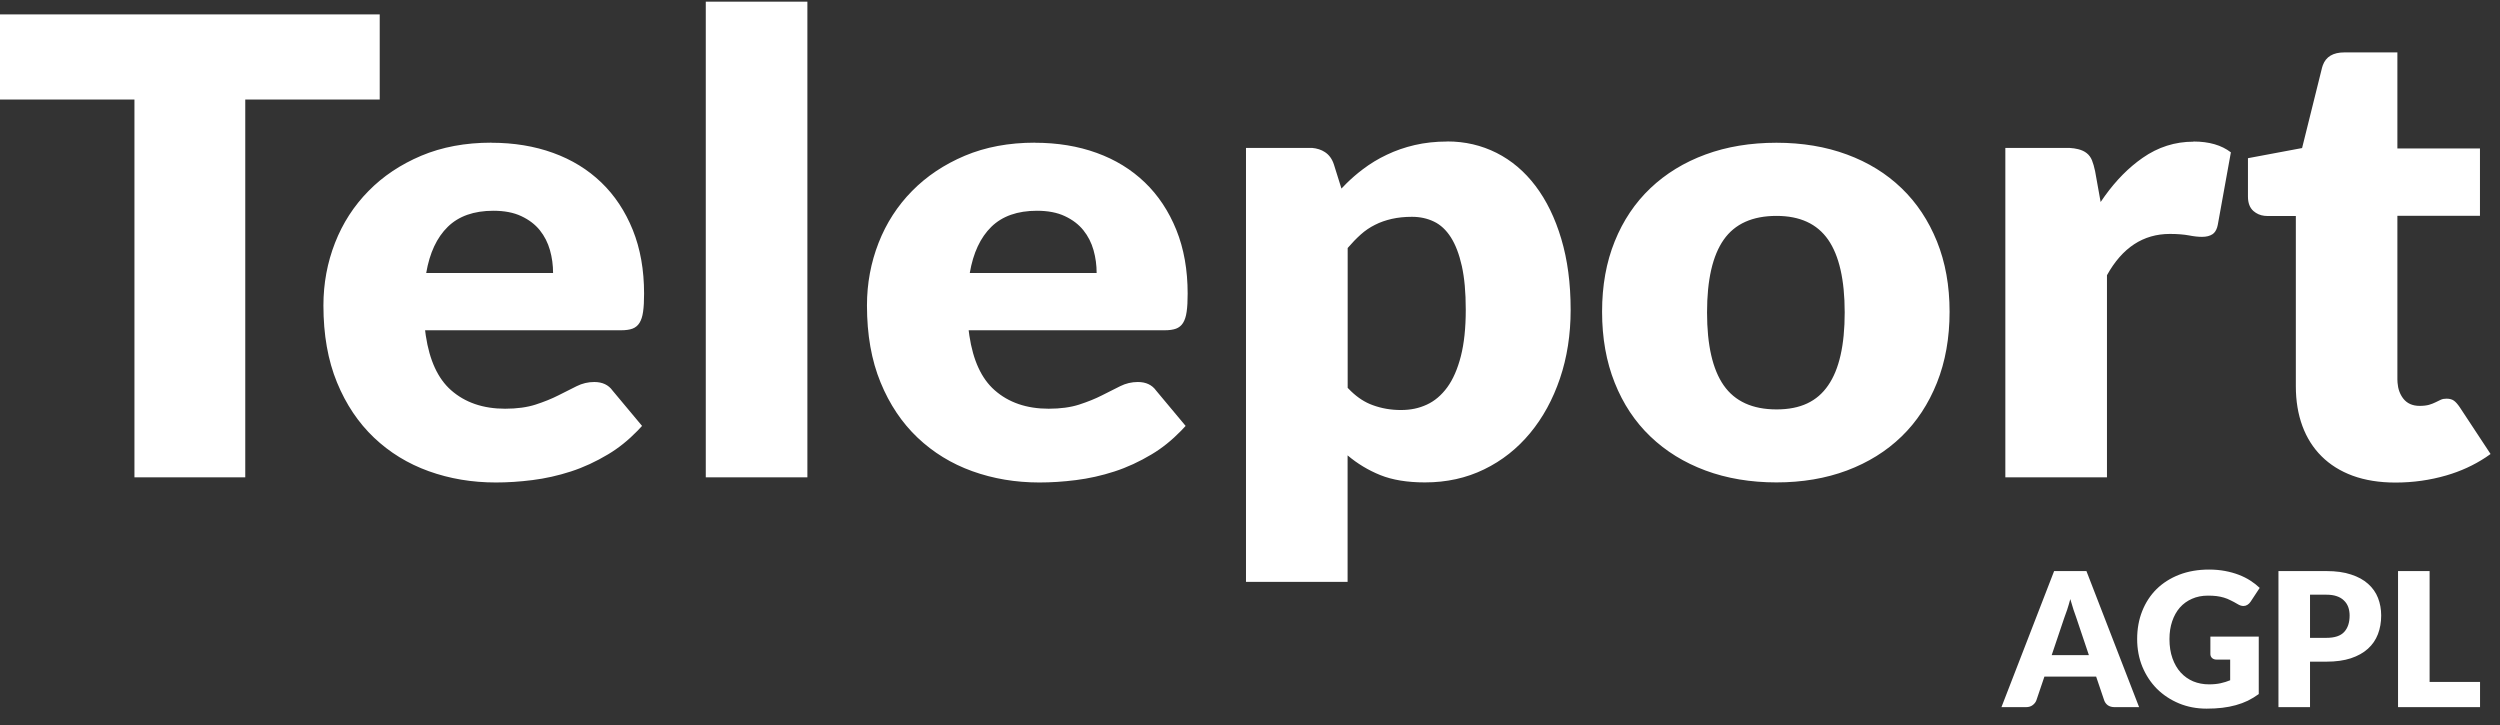 <svg width="131" height="38" viewBox="0 0 131 38" fill="none" xmlns="http://www.w3.org/2000/svg">
<rect x="0" y="0" width="131" height="38" fill="#333333" stroke="none"/>
<path fill-rule="evenodd" clip-rule="evenodd" d="M75.841 7.412C76.769 7.412 77.627 7.613 78.42 8.011C79.208 8.409 79.891 8.988 80.463 9.745C81.035 10.501 81.485 11.422 81.811 12.516C82.138 13.61 82.302 14.849 82.302 16.236C82.302 17.535 82.114 18.734 81.742 19.832C81.37 20.93 80.847 21.887 80.177 22.696C79.507 23.504 78.706 24.14 77.77 24.594C76.838 25.049 75.804 25.278 74.668 25.278C73.741 25.278 72.96 25.149 72.331 24.896C71.702 24.642 71.129 24.297 70.614 23.862V30.491H65.29V7.75H68.751C69.013 7.774 69.237 7.846 69.421 7.967C69.646 8.112 69.801 8.329 69.895 8.614L70.292 9.881L70.553 9.612C70.819 9.35 71.101 9.105 71.399 8.88C71.796 8.578 72.216 8.321 72.67 8.108C73.124 7.89 73.61 7.722 74.129 7.601C74.652 7.48 75.22 7.416 75.837 7.416L75.841 7.412ZM25.745 7.48C26.926 7.48 28.005 7.657 28.981 8.011C29.962 8.365 30.804 8.884 31.507 9.56C32.21 10.235 32.761 11.068 33.158 12.049C33.554 13.031 33.75 14.145 33.75 15.388C33.75 15.778 33.734 16.091 33.697 16.337C33.664 16.582 33.599 16.775 33.509 16.92C33.419 17.065 33.293 17.165 33.141 17.222C32.99 17.278 32.79 17.306 32.549 17.306H22.275L22.312 17.588C22.508 18.887 22.946 19.836 23.632 20.443C24.364 21.091 25.312 21.417 26.468 21.417C27.085 21.417 27.62 21.344 28.066 21.2C28.511 21.055 28.912 20.894 29.259 20.717C29.607 20.54 29.929 20.379 30.22 20.234C30.51 20.09 30.816 20.017 31.139 20.017C31.564 20.017 31.883 20.166 32.099 20.468L33.644 22.318L33.407 22.571C32.925 23.066 32.414 23.48 31.866 23.806C31.229 24.188 30.579 24.49 29.909 24.707C29.239 24.924 28.569 25.073 27.898 25.157C27.228 25.242 26.591 25.282 25.982 25.282C24.735 25.282 23.563 25.085 22.468 24.691C21.372 24.297 20.416 23.709 19.599 22.933C18.782 22.157 18.132 21.192 17.658 20.037C17.184 18.883 16.947 17.54 16.947 16.007C16.947 14.853 17.151 13.759 17.555 12.725C17.96 11.691 18.544 10.786 19.309 10.01C20.069 9.234 20.992 8.618 22.075 8.16C23.158 7.705 24.38 7.476 25.745 7.476V7.48ZM54.228 7.48C55.409 7.48 56.487 7.657 57.464 8.011C58.445 8.365 59.287 8.884 59.99 9.56C60.693 10.235 61.244 11.068 61.641 12.049C62.037 13.031 62.233 14.145 62.233 15.388C62.233 15.778 62.217 16.091 62.18 16.337C62.147 16.582 62.082 16.775 61.992 16.92C61.902 17.065 61.775 17.165 61.624 17.222C61.469 17.278 61.273 17.306 61.032 17.306H50.758L50.795 17.588C50.991 18.887 51.428 19.836 52.115 20.443C52.846 21.091 53.794 21.417 54.951 21.417C55.568 21.417 56.103 21.344 56.549 21.2C56.994 21.055 57.395 20.894 57.742 20.717C58.089 20.54 58.412 20.379 58.702 20.234C58.992 20.09 59.299 20.017 59.622 20.017C60.047 20.017 60.365 20.166 60.582 20.468L62.127 22.318L61.89 22.571C61.407 23.066 60.897 23.48 60.349 23.806C59.712 24.188 59.062 24.49 58.392 24.707C57.722 24.924 57.051 25.073 56.381 25.157C55.711 25.242 55.074 25.282 54.465 25.282C53.218 25.282 52.046 25.085 50.95 24.691C49.855 24.297 48.899 23.709 48.081 22.933C47.264 22.157 46.614 21.192 46.141 20.037C45.666 18.883 45.429 17.54 45.429 16.007C45.429 14.853 45.634 13.759 46.038 12.725C46.443 11.691 47.027 10.786 47.791 10.01C48.552 9.234 49.475 8.618 50.558 8.16C51.641 7.705 52.863 7.476 54.228 7.476V7.48ZM93.086 7.48C94.439 7.48 95.669 7.685 96.78 8.096C97.892 8.506 98.844 9.093 99.641 9.861C100.438 10.626 101.054 11.559 101.496 12.649C101.937 13.743 102.158 14.969 102.158 16.337C102.158 17.704 101.937 18.955 101.496 20.057C101.054 21.163 100.438 22.101 99.641 22.873C98.844 23.645 97.892 24.236 96.78 24.654C95.669 25.069 94.439 25.278 93.086 25.278C91.733 25.278 90.483 25.069 89.367 24.654C88.252 24.24 87.287 23.645 86.482 22.873C85.673 22.101 85.052 21.163 84.611 20.057C84.169 18.951 83.949 17.712 83.949 16.337C83.949 14.961 84.169 13.743 84.611 12.649C85.052 11.555 85.677 10.626 86.482 9.861C87.287 9.097 88.252 8.506 89.367 8.096C90.483 7.685 91.725 7.48 93.086 7.48ZM125.623 2.734V7.778H129.95V11.309H125.623V19.884L125.631 20.053C125.655 20.379 125.754 20.652 125.925 20.878C126.125 21.139 126.415 21.268 126.791 21.268C126.987 21.268 127.151 21.248 127.282 21.212C127.412 21.175 127.527 21.127 127.625 21.079C127.723 21.031 127.813 20.986 127.899 20.946C127.985 20.906 128.087 20.89 128.201 20.89C128.36 20.89 128.491 20.926 128.589 20.998C128.688 21.071 128.785 21.183 128.892 21.34L130.506 23.79L130.245 23.971C129.623 24.381 128.937 24.695 128.189 24.912C127.331 25.161 126.444 25.286 125.524 25.286C124.679 25.286 123.931 25.165 123.281 24.928C122.636 24.691 122.092 24.349 121.651 23.91C121.209 23.472 120.874 22.941 120.645 22.322C120.416 21.698 120.302 21.006 120.302 20.242V11.317H118.79L118.655 11.309C118.439 11.285 118.246 11.201 118.083 11.06C117.887 10.887 117.793 10.633 117.793 10.304V8.289L120.629 7.758L121.675 3.547L121.716 3.418C121.879 2.971 122.255 2.746 122.844 2.746H125.627L125.623 2.734ZM19.897 0.755V5.216H12.852V25.012H7.045V5.216H0V0.755H19.897ZM42.307 0.088V25.012H36.983V0.088H42.307ZM114.94 7.416C115.754 7.416 116.407 7.605 116.898 7.983L116.212 11.78L116.179 11.913C116.125 12.078 116.048 12.198 115.938 12.271C115.799 12.363 115.619 12.411 115.386 12.411C115.19 12.411 114.961 12.387 114.699 12.335C114.438 12.287 114.103 12.258 113.702 12.258C112.305 12.258 111.205 12.978 110.405 14.422V25.012H105.08V7.75H108.431C108.61 7.762 108.77 7.782 108.901 7.818C109.076 7.862 109.228 7.931 109.346 8.027C109.464 8.12 109.559 8.248 109.62 8.401C109.681 8.558 109.738 8.747 109.783 8.968L110.073 10.585L110.294 10.268C110.891 9.439 111.549 8.775 112.272 8.273C113.085 7.705 113.972 7.424 114.936 7.424L114.94 7.416ZM73.986 11.361C73.598 11.361 73.246 11.398 72.927 11.47C72.613 11.543 72.318 11.643 72.053 11.78C71.783 11.913 71.534 12.082 71.305 12.287C71.076 12.492 70.847 12.729 70.618 12.995V20.323L70.794 20.5C71.146 20.838 71.521 21.083 71.926 21.228C72.396 21.401 72.887 21.485 73.406 21.485C73.924 21.485 74.35 21.393 74.762 21.204C75.175 21.015 75.53 20.713 75.837 20.295C76.139 19.88 76.376 19.337 76.548 18.67C76.719 18.002 76.806 17.194 76.806 16.24C76.806 15.287 76.736 14.563 76.601 13.944C76.462 13.32 76.27 12.822 76.025 12.435C75.78 12.053 75.486 11.776 75.138 11.611C74.795 11.446 74.411 11.361 73.986 11.361ZM93.09 11.313C91.831 11.313 90.908 11.727 90.323 12.56C89.739 13.393 89.449 14.664 89.449 16.373C89.449 18.082 89.739 19.357 90.323 20.194C90.908 21.031 91.831 21.453 93.09 21.453C94.349 21.453 95.219 21.035 95.795 20.194C96.375 19.357 96.662 18.082 96.662 16.373C96.662 14.664 96.372 13.393 95.795 12.56C95.215 11.727 94.316 11.313 93.09 11.313ZM25.851 11.044C24.834 11.044 24.037 11.325 23.465 11.884C22.892 12.444 22.512 13.252 22.333 14.306H28.981C28.981 13.895 28.928 13.497 28.818 13.107C28.707 12.717 28.532 12.371 28.287 12.065C28.041 11.76 27.719 11.514 27.314 11.325C26.914 11.136 26.427 11.044 25.855 11.044H25.851ZM54.334 11.044C53.316 11.044 52.52 11.325 51.947 11.884C51.375 12.444 50.995 13.252 50.816 14.306H57.464C57.464 13.895 57.411 13.497 57.301 13.107C57.19 12.717 57.015 12.371 56.769 12.065C56.524 11.76 56.202 11.514 55.797 11.325C55.396 11.136 54.91 11.044 54.338 11.044H54.334Z" fill="white"/>
<path d="M112.089 37.054H110.807C110.664 37.054 110.545 37.022 110.45 36.956C110.358 36.888 110.295 36.801 110.259 36.697L109.838 35.454H107.127L106.706 36.697C106.673 36.788 106.61 36.872 106.515 36.946C106.421 37.018 106.305 37.054 106.168 37.054H104.876L107.636 29.924H109.329L112.089 37.054ZM107.509 34.328H109.457L108.801 32.376C108.758 32.252 108.708 32.106 108.649 31.94C108.594 31.77 108.538 31.588 108.483 31.392C108.43 31.591 108.377 31.775 108.321 31.945C108.266 32.114 108.213 32.261 108.164 32.385L107.509 34.328ZM115.755 35.86C115.984 35.86 116.186 35.84 116.362 35.801C116.538 35.762 116.705 35.71 116.861 35.645V34.563H116.157C116.052 34.563 115.97 34.535 115.912 34.48C115.853 34.425 115.824 34.354 115.824 34.27V33.359H118.359V36.369C118.176 36.503 117.985 36.618 117.786 36.717C117.591 36.811 117.38 36.889 117.155 36.951C116.933 37.013 116.695 37.059 116.441 37.089C116.189 37.118 115.919 37.133 115.628 37.133C115.106 37.133 114.623 37.041 114.18 36.858C113.736 36.672 113.351 36.418 113.024 36.095C112.701 35.769 112.447 35.384 112.261 34.94C112.078 34.493 111.987 34.008 111.987 33.486C111.987 32.955 112.075 32.467 112.251 32.023C112.428 31.576 112.679 31.191 113.005 30.868C113.335 30.545 113.731 30.294 114.194 30.114C114.661 29.935 115.181 29.845 115.755 29.845C116.052 29.845 116.331 29.87 116.592 29.919C116.853 29.968 117.093 30.035 117.312 30.119C117.533 30.204 117.736 30.305 117.918 30.423C118.101 30.54 118.264 30.668 118.408 30.805L117.928 31.534C117.882 31.602 117.827 31.656 117.762 31.695C117.7 31.734 117.631 31.754 117.556 31.754C117.459 31.754 117.357 31.721 117.253 31.656C117.122 31.578 116.998 31.511 116.881 31.456C116.767 31.397 116.649 31.349 116.529 31.314C116.408 31.278 116.281 31.252 116.147 31.235C116.013 31.219 115.863 31.211 115.697 31.211C115.387 31.211 115.108 31.266 114.86 31.377C114.612 31.485 114.4 31.638 114.224 31.837C114.051 32.036 113.917 32.276 113.822 32.557C113.728 32.834 113.68 33.144 113.68 33.486C113.68 33.865 113.732 34.201 113.837 34.495C113.941 34.788 114.085 35.036 114.268 35.239C114.453 35.441 114.672 35.596 114.923 35.703C115.178 35.808 115.455 35.86 115.755 35.86ZM121.045 34.671V37.054H119.391V29.924H121.906C122.409 29.924 122.839 29.984 123.198 30.105C123.56 30.222 123.857 30.385 124.089 30.594C124.324 30.803 124.497 31.049 124.608 31.333C124.719 31.617 124.774 31.924 124.774 32.253C124.774 32.609 124.717 32.935 124.603 33.232C124.488 33.529 124.314 33.783 124.079 33.995C123.844 34.208 123.546 34.374 123.183 34.495C122.825 34.612 122.399 34.671 121.906 34.671H121.045ZM121.045 33.423H121.906C122.337 33.423 122.647 33.32 122.836 33.114C123.025 32.909 123.12 32.622 123.12 32.253C123.12 32.09 123.095 31.942 123.047 31.808C122.998 31.674 122.922 31.56 122.821 31.465C122.724 31.367 122.598 31.292 122.444 31.24C122.294 31.188 122.115 31.162 121.906 31.162H121.045V33.423ZM127.311 35.733H129.954V37.054H125.657V29.924H127.311V35.733Z" fill="white"/>
</svg>
